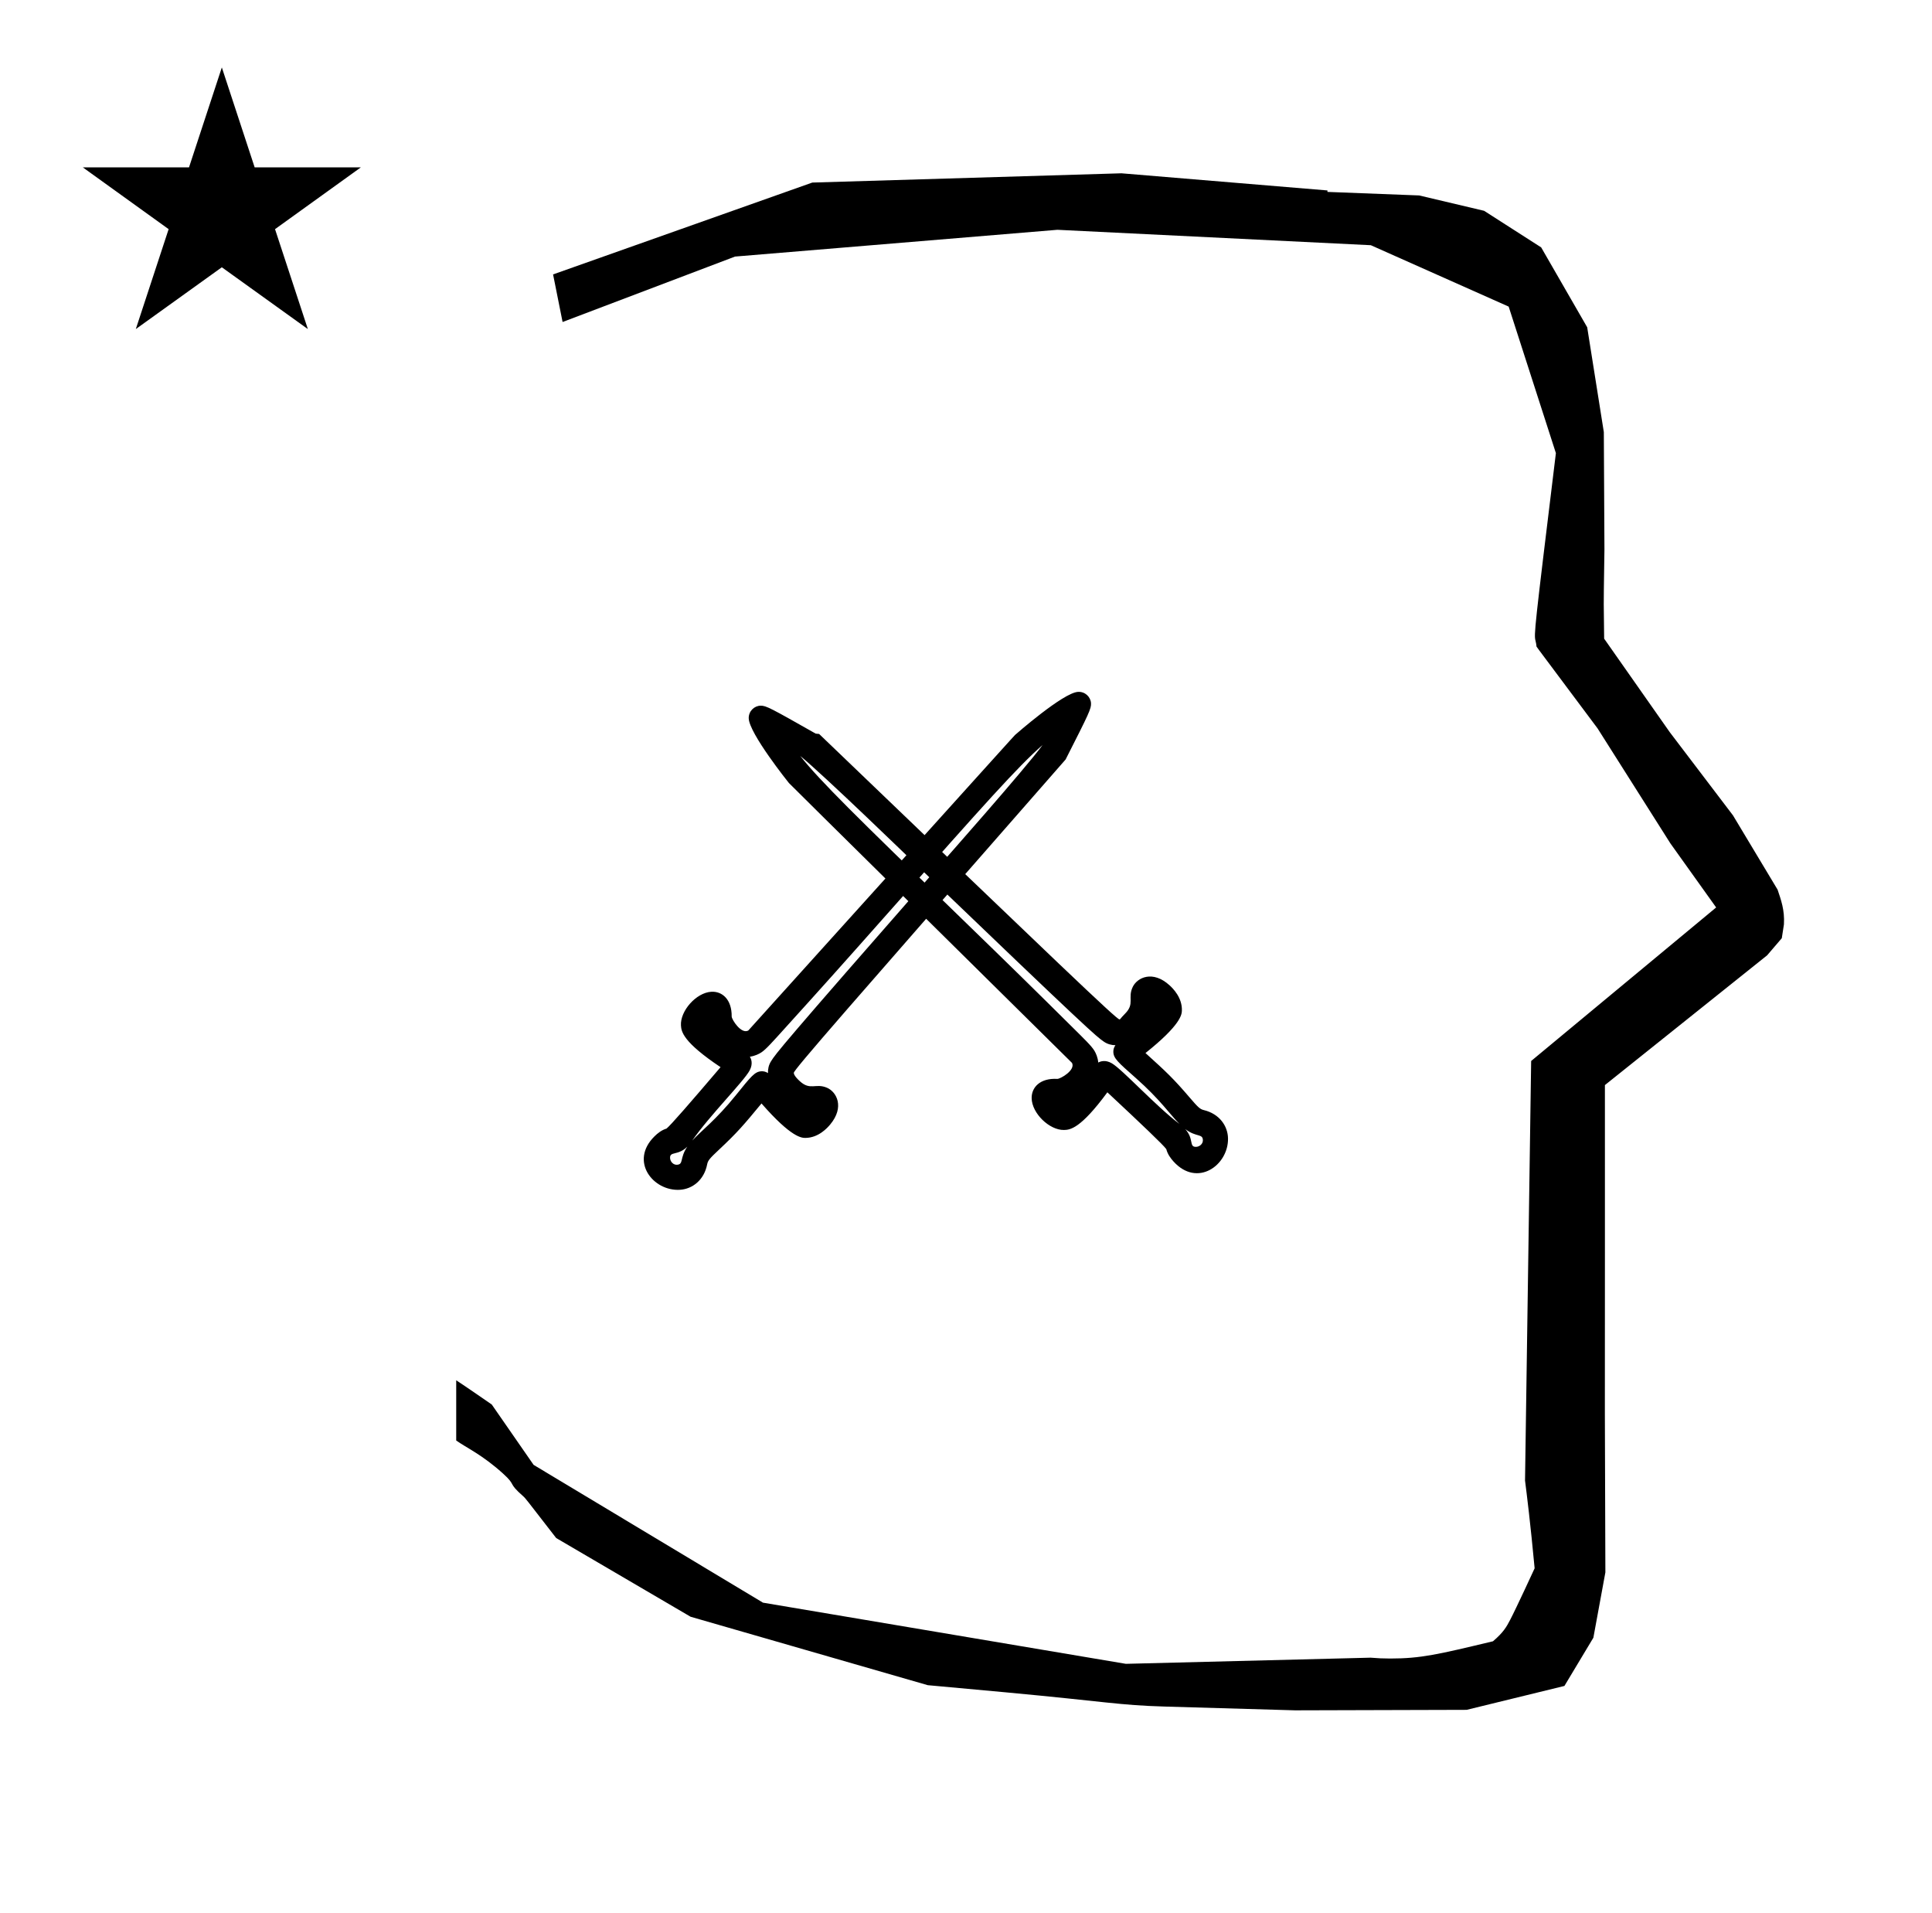 <?xml version="1.0" standalone="no"?>
<!DOCTYPE svg PUBLIC "-//W3C//DTD SVG 1.1//EN" "http://www.w3.org/Graphics/SVG/1.1/DTD/svg11.dtd" >
<svg xmlns="http://www.w3.org/2000/svg" xmlns:xlink="http://www.w3.org/1999/xlink" version="1.1" viewBox="-10 0 1010 1000">
  <g transform="matrix(1 0 0 -1 0 800)">
   <path fill="currentColor"
d="M828.399 483.872c0 9.499 0.36 25.483 0.36 28.905l-0.319 61.375l-8.695 54.78l-24.058 41.76l-29.835 19.125l-33.941 8.025l-47.95 1.851v0.765l-107.704 8.961l-161.614 -4.844l-135.511 -48.012l4.974 -24.871
l90.151 34.204l168.519 13.991l163.859 -8.058l72.058 -32.085l24.685 -76.583c-11.297 -92.723 -11.539 -94.709 -10.623 -98.197c0.273 -1.037 0.408 -1.988 0.495 -2.922c0.488 -0.642 1.134 -1.585 1.486 -2.056
l30.446 -40.733l38.043 -60.068l23.93 -33.502l-96.711 -80.25l-3.2 -219.288c0.963 -7.562 2.785 -22.011 5.018 -45.877c-0.129 -0.27 -9.651 -20.968 -12.835 -27.02c-1.806 -3.433 -3.364 -6.395 -8.945 -11.126
c-28.726 -6.872 -37.675 -9.013 -53.794 -9.013c-3.384 0 -6.778 0.143 -10.174 0.446l-127.95 -3.22l-189.706 31.974l-119.91 72.026l-21.873 31.545c-0.186 0.126 -14.954 10.348 -18.583 12.652v-31.463
c5.417 -3.871 13.507 -7.363 24.44 -17.25c7.326 -6.626 2.096 -4.456 10.624 -11.926c1.03 -0.902 1.03 -0.902 17.201 -21.806l70.264 -41.139l123.979 -35.769l40.835 -3.746
c52.826 -4.908 59.067 -6.732 83.047 -7.427l68.08 -1.973l89.761 0.254l51.107 12.491l15.138 25.207l6.277 34.16l-0.269 82.949l0.029 84.228l-0.006 87.519l84.784 67.802l7.686 8.967l1.115 7.195
c0.449 7.613 -1.525 12.802 -3.312 18.178l-23.33 38.844l-33.024 43.448l-34.318 48.902c-0.203 16.13 -0.203 16.13 -0.203 17.695zM33.295 712.521h55.515l17.161 52.226l17.16 -52.226h55.516l-44.867 -32.296
l17.161 -52.225l-44.97 32.296l-44.971 -32.296l17.161 52.225zM359.689 191.42c-1.596 -8.224 -7.698 -12.91 -14.259 -13.31c-13.979 -0.85 -26.486 14.902 -13.291 27.927c1.644 1.622 3.662 3.247 6.297 4.068
c2.157 1.72 11.876 12.881 28.251 32.103c-19.697 13.176 -20.502 18.568 -20.698 21.807c-0.458 7.535 7.893 17.119 15.855 17.604c5.624 0.341 10.766 -3.922 10.662 -12.958c0.104 -1.709 5.001 -9.354 8.685 -7.296
c138.997 154.059 138.997 154.059 139.454 154.483c0.292 0.271 25.079 22.047 32.887 22.521c3.705 0.226 6.619 -2.619 6.819 -5.909c0.173 -2.856 -0.974 -5.217 -13.283 -29.443l-0.168 -0.188
c-114.608 -130.838 -142.016 -162.126 -141.927 -163.594c0.034 -0.56 0.344 -1.801 3.172 -4.382c5.518 -5.035 8.251 -0.822 14.232 -3.423c4.977 -2.163 9.245 -10.035 1.647 -19.166
c-1.517 -1.822 -6.137 -6.96 -12.916 -7.032c-1.965 -0.022 -7.352 0.07 -23.016 18.006c-9.419 -11.415 -12.648 -15.188 -22.18 -24.123c-5.004 -4.689 -5.841 -5.716 -6.225 -7.695zM349.314 200.667
c-4.939 -4.929 -9.242 -2.236 -9.013 -6.023c0.111 -1.815 1.663 -3.566 3.607 -3.448c3.601 0.219 1.281 3.437 5.405 9.472zM411.486 218.933c-0.052 0.007 -0.248 0.142 -0.3 0.149
c0.111 -0.062 0.212 -0.112 0.3 -0.149zM382.012 247.676c0.648 -1.059 1.781 -3.617 -0.096 -7.146c-3.072 -5.774 -21.102 -23.761 -30.029 -36.682c4.738 5.143 12.372 10.741 22.896 23.81
c7.947 9.869 9.817 12.191 13.221 12.398c1.311 0.08 2.433 -0.283 3.47 -0.945c-0.075 2.018 0.336 4.198 1.628 6.222c2.631 4.122 4.331 6.746 88.319 102.577c0.547 0.617 44.716 50.505 53.619 62.677
c-12.828 -11.169 -30.523 -31.035 -78.62 -85.34c-28.054 -31.674 -37.837 -42.538 -55.778 -62.352c-6.737 -7.44 -10.187 -11.388 -12.641 -12.979c-1.259 -0.816 -3.304 -1.864 -5.989 -2.24zM359.516 265
c-0.031 -0.051 -0.059 -0.098 -0.081 -0.139c-0.003 0.012 0.084 0.127 0.081 0.139zM619.327 219.772c8.144 -1.967 12.549 -8.274 12.65 -14.847c0.216 -14.004 -16.087 -25.784 -28.501 -12.012
c-1.545 1.714 -3.077 3.805 -3.777 6.475c-1.621 2.232 -12.33 12.447 -30.792 29.676c-14.054 -19.08 -19.479 -19.64 -22.722 -19.689c-7.548 -0.116 -16.744 8.66 -16.866 16.637
c-0.087 5.633 4.404 10.577 13.427 10.065c1.712 0.026 9.572 4.571 7.682 8.345c-147.604 145.833 -147.604 145.833 -148.008 146.31c-0.257 0.304 -20.888 26.052 -21.008 33.873c-0.057 3.711 2.916 6.493 6.212 6.544
c2.861 0.044 5.168 -1.208 28.811 -14.604l1.78 -0.175c125.513 -120.419 155.526 -149.215 156.997 -149.192c0.56 0.009 0.214 0.262 2.921 2.97c5.28 5.283 1.194 8.205 4.063 14.063
c2.387 4.873 10.444 8.78 19.222 0.776c1.752 -1.598 6.674 -6.445 6.44 -13.221c-0.067 -1.964 -0.404 -7.341 -19.031 -22.176c10.977 -9.927 14.6 -13.323 23.094 -23.25
c4.458 -5.211 5.445 -6.094 7.405 -6.567zM609.62 209.828c4.7 -5.159 1.815 -9.335 5.608 -9.277c1.819 0.029 3.639 1.5 3.608 3.447c-0.056 3.607 -3.375 1.437 -9.217 5.83zM594.189 272.762
c-0.009 -0.051 -0.153 -0.24 -0.162 -0.291c0.066 0.107 0.121 0.205 0.162 0.291zM564.141 244.621c1.087 0.6 3.693 1.614 7.134 -0.42c5.63 -3.33 22.78 -22.157 35.284 -31.66
c-4.923 4.967 -10.17 12.846 -22.749 23.951c-9.498 8.387 -11.733 10.359 -11.786 13.769c-0.021 1.313 0.393 2.418 1.102 3.424c-2.019 0.016 -4.179 0.525 -6.142 1.907c-3.998 2.815 -6.543 4.633 -98.471 92.877
c-0.592 0.574 -48.428 46.957 -60.184 56.402c10.576 -13.32 29.62 -31.898 81.69 -82.404c30.371 -29.46 40.78 -39.726 59.763 -58.547c7.127 -7.066 10.914 -10.691 12.393 -13.215
c0.758 -1.295 1.712 -3.385 1.966 -6.084zM545.814 222.932c0.051 -0.033 0.096 -0.062 0.136 -0.087c-0.013 -0.003 -0.123 0.09 -0.136 0.087z" />
  </g>

</svg>
